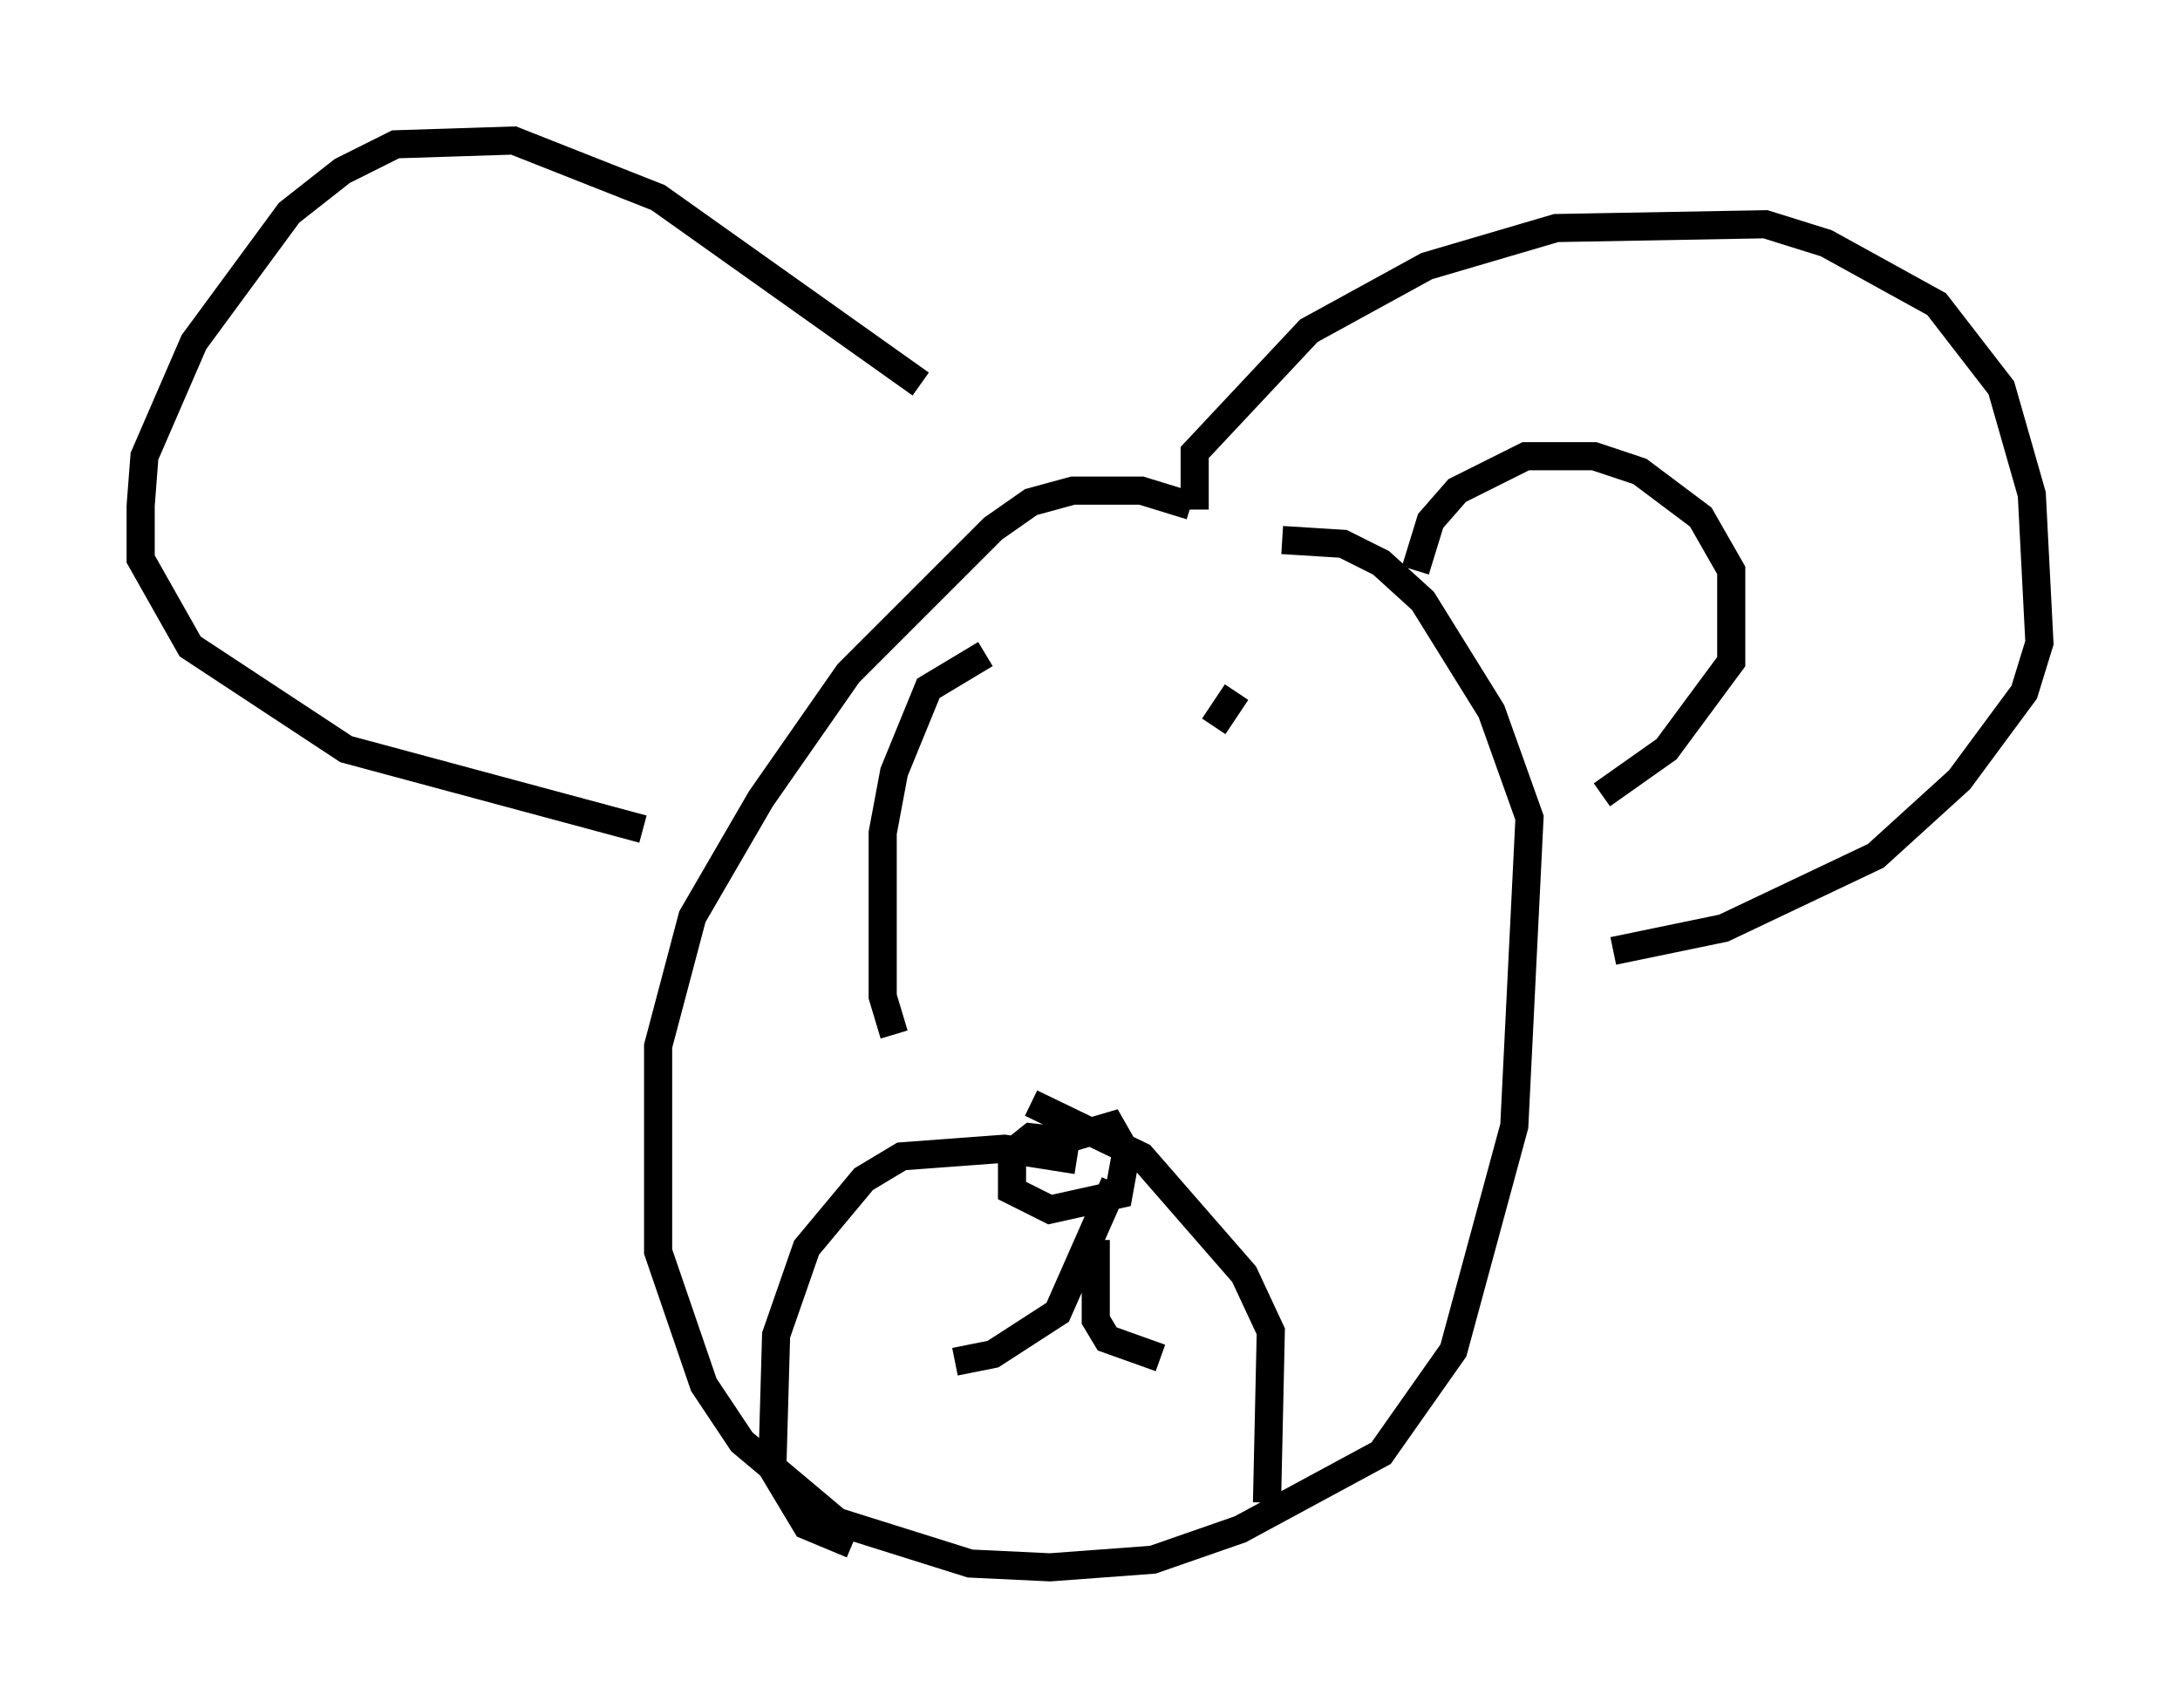 <?xml version="1.0" encoding="utf-8" ?>
<svg baseProfile="full" height="60.744" version="1.1" width="77.523" xmlns="http://www.w3.org/2000/svg" xmlns:ev="http://www.w3.org/2001/xml-events" xmlns:xlink="http://www.w3.org/1999/xlink"><defs /><rect fill="white" height="60.744" width="77.523" x="0" y="0" /><path d="M43.565, 19.344 m-1.218, -1.353 l-1.759, -0.541 -2.436, 0.0 l-1.488, 0.406 -1.353, 0.947 l-5.142, 5.142 -3.112, 4.465 l-2.436, 4.195 -1.218, 4.601 l0.0, 7.307 1.624, 4.736 l1.353, 2.03 3.383, 2.842 l4.736, 1.488 2.842, 0.135 l3.654, -0.271 3.112, -1.083 l5.007, -2.706 2.571, -3.654 l2.165, -7.984 0.541, -10.961 l-1.353, -3.789 -2.436, -3.924 l-1.488, -1.353 -1.353, -0.677 l-2.165, -0.135 m-3.112, -1.083 l0.0, -2.03 4.059, -4.33 l4.195, -2.3 4.601, -1.353 l7.442, -0.135 2.165, 0.677 l3.924, 2.165 2.3, 2.977 l1.083, 3.789 0.271, 5.277 l-0.541, 1.759 -2.3, 3.112 l-2.977, 2.706 -5.413, 2.571 l-3.924, 0.812 m-24.628, -20.162 l-9.337, -6.631 -5.142, -2.03 l-4.195, 0.135 -1.894, 0.947 l-1.894, 1.488 -3.383, 4.601 l-1.759, 4.059 -0.135, 1.759 l0.0, 1.894 1.759, 3.112 l5.548, 3.654 10.555, 2.842 m15.426, 11.773 l-2.571, -0.406 -3.654, 0.271 l-1.353, 0.812 -2.03, 2.436 l-1.083, 3.112 -0.135, 4.736 l1.218, 2.03 1.624, 0.677 m6.36, -15.697 l3.924, 1.894 3.654, 4.195 l0.947, 2.03 -0.135, 6.089 m-7.713, -12.043 l-0.135, -0.677 2.3, -0.677 l0.541, 0.947 -0.271, 1.488 l-2.436, 0.541 -1.353, -0.677 l0.0, -1.353 0.677, -0.541 l1.218, 0.135 m1.759, 1.488 l-2.03, 4.601 -2.3, 1.488 l-1.353, 0.271 m5.007, -4.33 l0.0, 2.842 0.406, 0.677 l1.894, 0.677 m9.066, -28.011 l0.541, -1.759 0.947, -1.083 l2.436, -1.218 2.436, 0.0 l1.624, 0.541 2.165, 1.624 l1.083, 1.894 0.0, 3.248 l-2.3, 3.112 -2.3, 1.624 m-21.921, -5.007 l-2.03, 1.218 -1.218, 2.977 l-0.406, 2.165 0.0, 5.819 l0.406, 1.353 m12.178, -12.178 l-0.812, 1.218 " fill="none" stroke="black" stroke-width="1" /></svg>